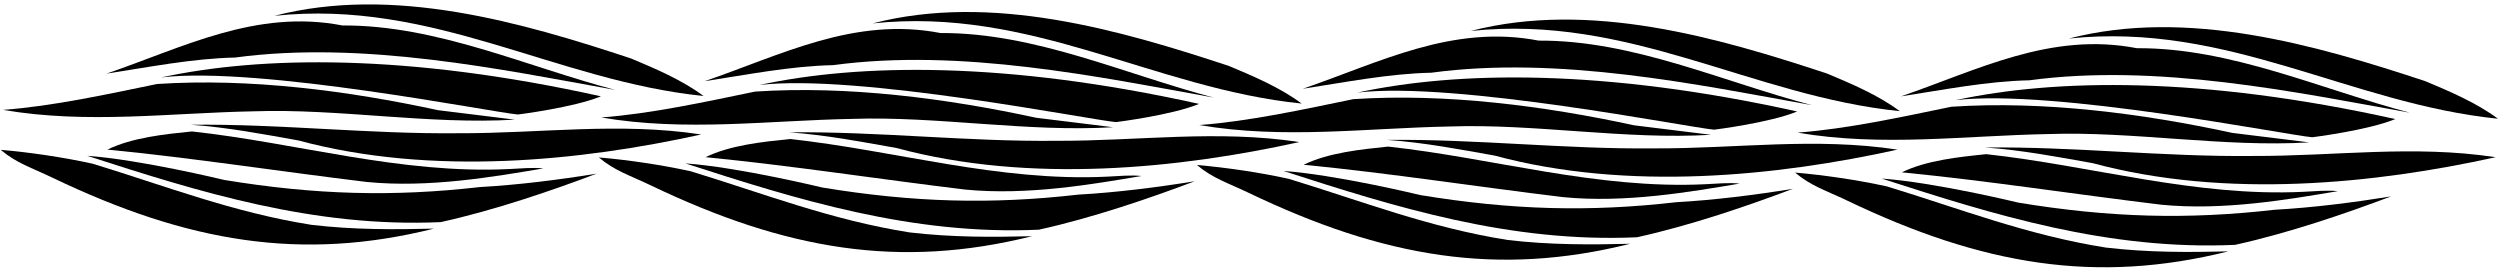 <?xml version="1.0" encoding="UTF-8"?>
<svg xmlns="http://www.w3.org/2000/svg" xmlns:xlink="http://www.w3.org/1999/xlink" width="540pt" height="58pt" viewBox="0 0 540 58" version="1.1">
<g id="surface1">
<path style=" stroke:none;fill-rule:nonzero;fill:rgb(0%,0%,0%);fill-opacity:1;" d="M 67.254 48.562 C 50.27 45.867 35.832 40.191 20.016 35.363 C 13.562 33.941 6.383 32.902 0.156 32.363 C 3.531 35.238 6.852 36.234 11.305 38.371 C 40.547 52.387 65.16 56.52 93.723 49.383 C 85.238 49.598 76.434 49.645 67.254 48.562 "/>
<path style=" stroke:none;fill-rule:nonzero;fill:rgb(0%,0%,0%);fill-opacity:1;" d="M 111.203 25.844 L 94.605 23.797 C 75.254 19.609 53.949 16.824 33.914 18.145 C 23.387 20.312 11.484 22.93 0.664 23.734 C 18.84 26.855 36.98 24.371 54.832 24.043 C 73.09 23.406 92.777 26.957 111.203 25.844 "/>
<path style=" stroke:none;fill-rule:nonzero;fill:rgb(0%,0%,0%);fill-opacity:1;" d="M 18.852 33.656 C 43.004 41.469 67.801 49.215 95.195 47.977 C 106.773 45.43 119.27 41.145 128.871 37.512 C 120.602 38.852 111.938 39.941 103.684 40.402 C 84.91 42.547 68.117 42.102 48.422 38.867 C 48.422 38.867 30.277 34.469 18.852 33.656 "/>
<path style=" stroke:none;fill-rule:nonzero;fill:rgb(0%,0%,0%);fill-opacity:1;" d="M 132.949 19.438 C 113.695 14.375 94.289 5.387 73.961 5.5 C 55.316 1.891 39.531 10.266 23.004 15.902 C 32.156 14.504 41.559 12.629 50.766 12.43 C 78.293 8.715 108.242 14.973 132.949 19.438 "/>
<path style=" stroke:none;fill-rule:nonzero;fill:rgb(0%,0%,0%);fill-opacity:1;" d="M 117.375 36.379 C 115.16 36.133 112.383 36.398 109.949 36.516 C 86.469 37.656 64.094 30.848 41.453 28.391 C 35.598 28.984 28.539 29.707 23.203 32.312 C 42.125 34.168 60.547 37.051 79.223 39.305 C 92.715 40.641 106.812 38.148 117.375 36.379 "/>
<path style=" stroke:none;fill-rule:nonzero;fill:rgb(0%,0%,0%);fill-opacity:1;" d="M 111.867 24.734 C 111.867 24.734 123.906 23.238 129.801 20.809 C 87.992 11.527 56.375 12.074 34.828 16.723 C 56.008 14.227 106.52 24.297 111.867 24.734 "/>
<path style=" stroke:none;fill-rule:nonzero;fill:rgb(0%,0%,0%);fill-opacity:1;" d="M 151.465 29.047 C 133.68 26.336 116.578 28.84 99.059 28.777 C 79.77 28.992 60.531 26.73 41.242 26.945 C 49.234 27.523 56.805 28.969 64.453 30.336 C 93.25 38.09 125.41 34.797 151.465 29.047 "/>
<path style=" stroke:none;fill-rule:nonzero;fill:rgb(0%,0%,0%);fill-opacity:1;" d="M 151.969 20.734 C 147.32 17.273 141.535 14.824 136.301 12.629 C 112.707 4.832 84.957 -3.223 59.285 3.418 C 93.613 -0.23 119.949 17.473 151.969 20.734 "/>
<path style=" stroke:none;fill-rule:nonzero;fill:rgb(0%,0%,0%);fill-opacity:1;" d="M 196.449 50.199 C 179.465 47.508 165.027 41.828 149.211 37 C 142.758 35.578 135.578 34.539 129.352 34.004 C 132.727 36.879 136.047 37.875 140.5 40.008 C 169.742 54.027 194.355 58.156 222.918 51.02 C 214.434 51.234 205.629 51.281 196.449 50.199 "/>
<path style=" stroke:none;fill-rule:nonzero;fill:rgb(0%,0%,0%);fill-opacity:1;" d="M 129.859 25.371 C 148.035 28.492 166.176 26.008 184.027 25.68 C 202.285 25.043 221.973 28.594 240.398 27.48 L 223.801 25.434 C 204.449 21.25 183.145 18.461 163.109 19.781 C 152.578 21.949 140.68 24.57 129.859 25.371 "/>
<path style=" stroke:none;fill-rule:nonzero;fill:rgb(0%,0%,0%);fill-opacity:1;" d="M 148.047 35.293 C 172.199 43.105 196.996 50.852 224.391 49.613 C 235.969 47.066 248.465 42.781 258.066 39.148 C 249.797 40.488 241.133 41.578 232.879 42.039 C 214.105 44.188 197.312 43.738 177.617 40.504 C 177.617 40.504 159.473 36.105 148.047 35.293 "/>
<path style=" stroke:none;fill-rule:nonzero;fill:rgb(0%,0%,0%);fill-opacity:1;" d="M 152.195 17.539 C 161.352 16.141 170.754 14.266 179.961 14.07 C 207.488 10.352 237.438 16.613 262.145 21.074 C 242.895 16.012 223.484 7.023 203.156 7.137 C 184.512 3.527 168.727 11.902 152.195 17.539 "/>
<path style=" stroke:none;fill-rule:nonzero;fill:rgb(0%,0%,0%);fill-opacity:1;" d="M 152.398 33.949 C 171.32 35.805 189.742 38.691 208.418 40.941 C 221.91 42.277 236.008 39.785 246.57 38.016 C 244.355 37.77 241.578 38.035 239.145 38.156 C 215.664 39.293 193.289 32.484 170.648 30.027 C 164.793 30.621 157.734 31.344 152.398 33.949 "/>
<path style=" stroke:none;fill-rule:nonzero;fill:rgb(0%,0%,0%);fill-opacity:1;" d="M 258.996 22.445 C 217.188 13.164 185.57 13.711 164.023 18.359 C 185.203 15.863 235.715 25.938 241.062 26.375 C 241.062 26.375 253.102 24.879 258.996 22.445 "/>
<path style=" stroke:none;fill-rule:nonzero;fill:rgb(0%,0%,0%);fill-opacity:1;" d="M 228.254 30.414 C 208.965 30.629 189.727 28.367 170.438 28.582 C 178.43 29.16 185.996 30.605 193.648 31.973 C 222.445 39.727 254.605 36.434 280.66 30.684 C 262.875 27.973 245.777 30.477 228.254 30.414 "/>
<path style=" stroke:none;fill-rule:nonzero;fill:rgb(0%,0%,0%);fill-opacity:1;" d="M 281.16 22.371 C 276.516 18.91 270.73 16.461 265.496 14.266 C 241.902 6.469 214.152 -1.586 188.48 5.055 C 222.809 1.406 249.145 19.109 281.16 22.371 "/>
<path style=" stroke:none;fill-rule:nonzero;fill:rgb(0%,0%,0%);fill-opacity:1;" d="M 325.645 51.836 C 308.66 49.145 294.223 43.465 278.402 38.637 C 271.953 37.215 264.773 36.176 258.547 35.641 C 261.922 38.516 265.242 39.512 269.695 41.645 C 298.938 55.664 323.551 59.793 352.113 52.656 C 343.629 52.871 334.824 52.918 325.645 51.836 "/>
<path style=" stroke:none;fill-rule:nonzero;fill:rgb(0%,0%,0%);fill-opacity:1;" d="M 369.594 29.117 L 352.996 27.07 C 333.645 22.887 312.34 20.098 292.305 21.418 C 281.777 23.586 269.875 26.207 259.055 27.008 C 277.23 30.129 295.371 27.648 313.223 27.32 C 331.48 26.68 351.164 30.23 369.594 29.117 "/>
<path style=" stroke:none;fill-rule:nonzero;fill:rgb(0%,0%,0%);fill-opacity:1;" d="M 277.242 36.93 C 301.395 44.742 326.191 52.488 353.586 51.25 C 365.164 48.703 377.66 44.418 387.262 40.785 C 378.992 42.125 370.324 43.215 362.074 43.676 C 343.301 45.824 326.508 45.375 306.812 42.141 C 306.812 42.141 288.664 37.742 277.242 36.93 "/>
<path style=" stroke:none;fill-rule:nonzero;fill:rgb(0%,0%,0%);fill-opacity:1;" d="M 281.391 19.176 C 290.547 17.777 299.949 15.902 309.156 15.707 C 336.684 11.988 366.633 18.25 391.34 22.711 C 372.09 17.648 352.68 8.66 332.352 8.773 C 313.707 5.164 297.922 13.539 281.391 19.176 "/>
<path style=" stroke:none;fill-rule:nonzero;fill:rgb(0%,0%,0%);fill-opacity:1;" d="M 281.594 35.586 C 300.516 37.441 318.938 40.328 337.613 42.578 C 351.105 43.914 365.203 41.422 375.766 39.656 C 373.551 39.406 370.773 39.672 368.34 39.793 C 344.859 40.93 322.484 34.121 299.844 31.664 C 293.988 32.258 286.93 32.98 281.594 35.586 "/>
<path style=" stroke:none;fill-rule:nonzero;fill:rgb(0%,0%,0%);fill-opacity:1;" d="M 293.219 19.996 C 314.398 17.5 364.906 27.574 370.262 28.012 C 370.262 28.012 382.297 26.516 388.191 24.082 C 346.383 14.805 314.766 15.348 293.219 19.996 "/>
<path style=" stroke:none;fill-rule:nonzero;fill:rgb(0%,0%,0%);fill-opacity:1;" d="M 357.449 32.051 C 338.16 32.266 318.922 30.004 299.633 30.219 C 307.621 30.797 315.195 32.242 322.844 33.609 C 351.641 41.363 383.801 38.07 409.855 32.32 C 392.07 29.609 374.973 32.113 357.449 32.051 "/>
<path style=" stroke:none;fill-rule:nonzero;fill:rgb(0%,0%,0%);fill-opacity:1;" d="M 317.676 6.691 C 352.004 3.043 378.34 20.746 410.355 24.012 C 405.711 20.547 399.926 18.098 394.691 15.906 C 371.098 8.105 343.348 0.055 317.676 6.691 "/>
<path style=" stroke:none;fill-rule:nonzero;fill:rgb(0%,0%,0%);fill-opacity:1;" d="M 407.602 40.273 C 401.148 38.852 393.969 37.812 387.742 37.277 C 391.117 40.152 394.438 41.148 398.891 43.281 C 428.133 57.301 452.746 61.43 481.309 54.297 C 472.824 54.508 464.02 54.555 454.84 53.473 C 437.855 50.781 423.418 45.102 407.602 40.273 "/>
<path style=" stroke:none;fill-rule:nonzero;fill:rgb(0%,0%,0%);fill-opacity:1;" d="M 421.5 23.055 C 410.973 25.223 399.07 27.844 388.25 28.645 C 406.426 31.766 424.566 29.285 442.414 28.957 C 460.676 28.316 480.363 31.867 498.789 30.754 L 482.191 28.707 C 462.84 24.523 441.535 21.734 421.5 23.055 "/>
<path style=" stroke:none;fill-rule:nonzero;fill:rgb(0%,0%,0%);fill-opacity:1;" d="M 436.012 43.777 C 436.012 43.777 417.863 39.379 406.438 38.566 C 430.59 46.379 455.387 54.125 482.781 52.887 C 494.359 50.34 506.855 46.055 516.461 42.426 C 508.188 43.762 499.52 44.852 491.27 45.312 C 472.496 47.461 455.703 47.012 436.012 43.777 "/>
<path style=" stroke:none;fill-rule:nonzero;fill:rgb(0%,0%,0%);fill-opacity:1;" d="M 410.59 20.816 C 419.742 19.414 429.145 17.539 438.352 17.344 C 465.879 13.629 495.828 19.887 520.535 24.348 C 501.281 19.285 481.875 10.297 461.547 10.41 C 442.902 6.801 427.113 15.176 410.59 20.816 "/>
<path style=" stroke:none;fill-rule:nonzero;fill:rgb(0%,0%,0%);fill-opacity:1;" d="M 429.039 33.301 C 423.184 33.895 416.125 34.621 410.789 37.223 C 429.711 39.078 448.133 41.965 466.809 44.215 C 480.301 45.551 494.398 43.059 504.961 41.293 C 502.746 41.043 499.969 41.309 497.535 41.43 C 474.055 42.566 451.68 35.758 429.039 33.301 "/>
<path style=" stroke:none;fill-rule:nonzero;fill:rgb(0%,0%,0%);fill-opacity:1;" d="M 422.414 21.633 C 443.594 19.141 494.105 29.211 499.453 29.648 C 499.453 29.648 511.492 28.152 517.387 25.719 C 475.578 16.441 443.961 16.984 422.414 21.633 "/>
<path style=" stroke:none;fill-rule:nonzero;fill:rgb(0%,0%,0%);fill-opacity:1;" d="M 428.828 31.859 C 436.82 32.434 444.391 33.879 452.039 35.246 C 480.84 43.004 512.996 39.707 539.051 33.957 C 521.266 31.246 504.164 33.754 486.645 33.688 C 467.355 33.906 448.117 31.641 428.828 31.859 "/>
<path style=" stroke:none;fill-rule:nonzero;fill:rgb(0%,0%,0%);fill-opacity:1;" d="M 446.871 8.328 C 481.199 4.68 507.535 22.383 539.555 25.648 C 534.906 22.184 529.121 19.738 523.887 17.543 C 500.293 9.742 472.543 1.691 446.871 8.328 "/>
</g>
</svg>
